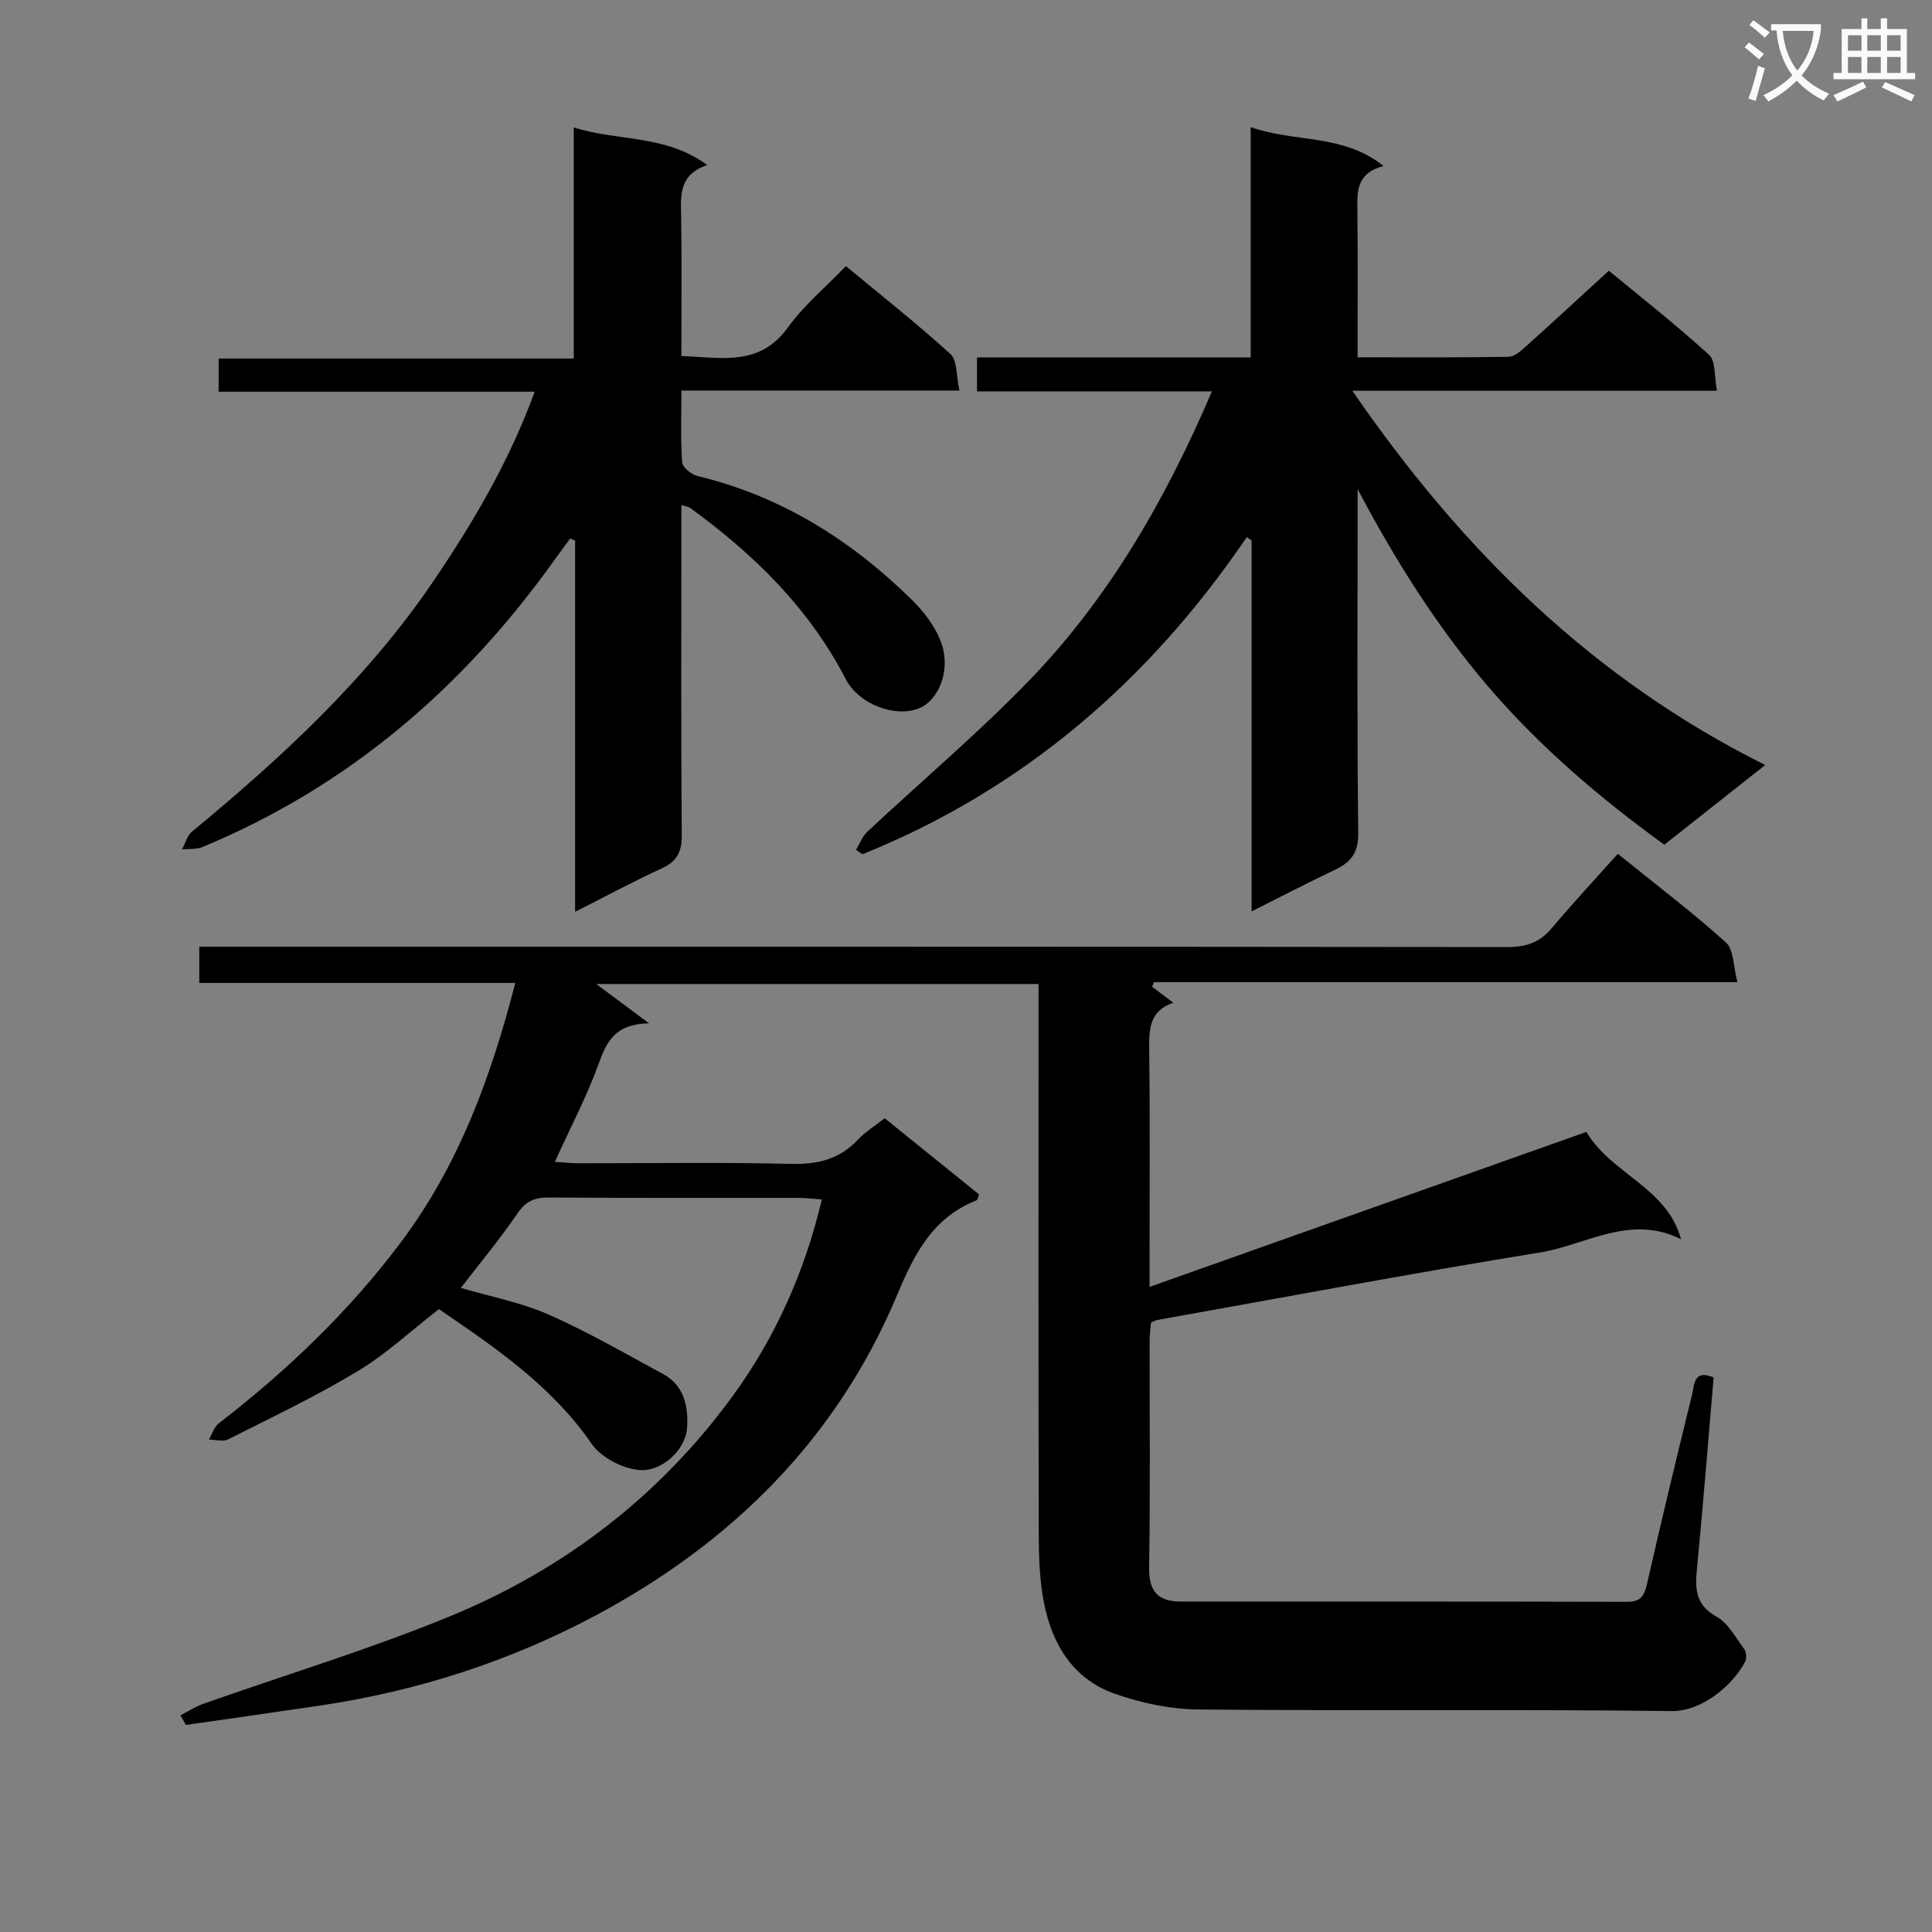 <svg enable-background="new 0 0 400 400" viewBox="0 0 400 400" xmlns="http://www.w3.org/2000/svg"><rect x="0" y="0" width="400" height="400" fill="#808080" stroke="none"/><path d="m362.1 8.8c1.1.8 2.1 1.6 3.1 2.4l-1 1.1c-1.3-1.1-2.3-2-3-2.5zm1.9 4.8c.5.2.9.4 1.4.5-.6 2.3-1.3 4.5-1.9 6.8l-1.5-.5c.8-2.1 1.4-4.3 2-6.8zm-1-9.4c1.3.9 2.4 1.8 3.4 2.5l-1 1.1c-1.4-1.2-2.4-2.1-3.2-2.6zm3.7 2.2v-1.4h10.3v1.2c-.5 3.6-1.8 6.8-4 9.4 1.5 1.6 3.4 2.8 5.7 3.8-.3.4-.7.8-1.1 1.4-2.3-1.1-4.1-2.5-5.6-4.1-1.6 1.6-3.6 3.1-5.9 4.3-.3-.5-.7-.9-1-1.3 2.4-1.1 4.4-2.5 6-4.1-1.9-2.5-3-5.6-3.3-9.3h-1.1zm8.8 0h-6.4c.3 3.3 1.3 6 3 8.2 2-2.3 3.1-5.1 3.4-8.2z" fill="#fafafb"/><path d="m385.3 3.8h1.3v2.2h2.8v-2.2h1.3v2.2h4.1v9.1h1.7v1.3h-16.9v-1.3h1.7v-9.1h4.1v-2.2zm.4 13.1.7 1.2c-1.8.9-3.8 1.9-6 2.9-.2-.4-.5-.8-.8-1.3 2.3-1 4.3-1.9 6.1-2.8zm-3.1-6.4h2.8v-3.2h-2.8zm0 4.6h2.8v-3.3h-2.8zm4-4.6h2.8v-3.2h-2.8zm0 4.6h2.8v-3.3h-2.8zm3.7 1.9c2.1.9 4.1 1.8 6.1 2.7l-.7 1.3c-2.2-1.1-4.2-2-6.1-2.9zm3.2-9.7h-2.8v3.2h2.8zm-2.8 7.8h2.8v-3.3h-2.8z" fill="#fafafb"/><g fill="#010000"><path d="m37.36 355.14c1.56-.8 3.06-1.79 4.7-2.37 17.03-6.02 34.37-11.26 51.05-18.11 23.67-9.72 43.56-24.97 58.69-45.77 8.75-12.03 14.78-25.53 18.36-40.55-1.75-.13-3.15-.32-4.55-.33-17.33-.02-34.66.05-51.99-.08-2.96-.02-4.78.77-6.51 3.33-3.54 5.2-7.59 10.06-11.69 15.39 6.08 1.79 12.42 2.99 18.17 5.52 8.15 3.59 15.9 8.09 23.75 12.34 4.39 2.38 5.2 6.87 4.91 11.13-.31 4.47-5.13 9.12-9.92 8.71-3.48-.3-7.89-2.61-9.84-5.43-8.29-12-19.9-19.89-31.62-27.88-5.73 4.45-10.89 9.28-16.82 12.85-8.64 5.21-17.8 9.56-26.82 14.12-1.06.54-2.64.05-3.98.04.67-1.13 1.07-2.61 2.04-3.35 14.16-10.95 26.99-23.19 37.76-37.57 11.88-15.86 18.55-33.92 23.64-53.62-22.13 0-43.66 0-65.43 0 0-2.75 0-4.83 0-7.51h5.92c88.32 0 176.64-.02 264.96.08 3.81 0 6.61-.93 9.07-3.85 4.4-5.21 9.05-10.21 13.74-15.46 8.39 6.78 15.66 12.28 22.4 18.37 1.63 1.48 1.49 4.91 2.36 8.2-41.04 0-80.93 0-120.82 0-.12.32-.24.64-.35.96 1.34 1.01 2.67 2.01 4.39 3.31-5 1.67-5.05 5.51-5 9.81.19 14.5.07 28.99.07 43.49v5.53c30.48-10.82 60.32-21.4 90.45-32.09 5.1 8.7 16.73 11.51 19.59 22.23-10.51-5.3-19.68 1.19-29.14 2.72-26.51 4.3-52.92 9.28-79.36 14-.31.06-.59.25-1.23.52-.09 1.11-.29 2.39-.29 3.67-.02 15.66.15 31.33-.11 46.99-.08 4.95 1.78 7.1 6.52 7.1 30.83.01 61.66-.02 92.49.06 2.85.01 3.53-1.32 4.09-3.78 2.98-13.1 6.13-26.16 9.33-39.21.48-1.95.3-5.21 4.45-3.46-1.14 13.28-2.2 26.65-3.49 40-.4 4.1-.07 7.2 4.12 9.54 2.4 1.34 3.94 4.32 5.69 6.69.45.61.55 1.91.21 2.59-2.31 4.53-8.66 10.33-15.24 10.25-32.66-.4-65.32-.02-97.98-.33-5.84-.06-11.91-1.34-17.43-3.31-8.55-3.04-12.87-10.27-14.54-18.83-.92-4.69-1.06-9.59-1.07-14.39-.08-35.99-.04-71.99-.04-107.98 0-1.8 0-3.6 0-5.69-30.66 0-60.88 0-91.57 0 3.46 2.58 6.51 4.85 10.93 8.14-7.24.13-8.86 4.02-10.52 8.6-2.43 6.67-5.77 13-8.99 20.08 1.86.11 3.4.29 4.94.29 14.66.02 29.33-.23 43.99.13 5.54.14 10.05-.98 13.86-5.05 1.46-1.56 3.35-2.71 5.5-4.4 6.53 5.27 13.08 10.55 19.55 15.78-.24.61-.29 1.11-.49 1.19-9.03 3.57-12.87 10.98-16.46 19.57-12.44 29.74-34.18 51.29-62.32 66.34-17.82 9.53-36.93 15.7-56.99 18.69-9.31 1.39-18.64 2.7-27.96 4.04-.4-.68-.76-1.33-1.13-1.99z"/><path d="m250.92 81.03c-16.72 0-32.51 0-48.64 0 0-2.35 0-4.4 0-7.02h56.66c0-15.97 0-31.39 0-47.69 9.18 3.24 19.03 1.31 27.51 8.04-5.63 1.51-5.47 5.25-5.42 9.19.13 9.95.04 19.91.04 30.42 10.72 0 20.99.08 31.26-.1 1.23-.02 2.58-1.24 3.63-2.18 5.57-5 11.06-10.08 17.13-15.64 6.39 5.28 13.8 11.08 20.75 17.41 1.42 1.29 1.06 4.52 1.64 7.44-25.14 0-49.56 0-75.5 0 22.79 33.09 49.7 59.63 85.49 77.49-7.3 5.77-13.93 11-20.89 16.5-13.25-9.6-25.69-20.16-36.43-32.7-10.65-12.44-19.25-26.15-27.07-40.91v4.62c0 22.16-.14 44.31.13 66.47.05 4.02-1.34 6.05-4.66 7.63-5.66 2.69-11.22 5.58-17.42 8.69 0-26.03 0-51.42 0-76.8-.33-.23-.66-.46-.99-.69-20.21 29.72-46.24 52.21-79.57 65.66-.45-.3-.9-.6-1.34-.9.77-1.27 1.3-2.79 2.35-3.77 11.06-10.34 22.66-20.14 33.2-30.99 16.59-17.07 28.4-37.43 38.14-60.17z"/><path d="m110.7 81.1c-22.06 0-43.62 0-65.43 0 0-2.41 0-4.35 0-6.87h73.52c0-15.97 0-31.38 0-47.85 9.3 2.95 18.95 1.41 27.63 7.79-5.89 2-5.47 6.24-5.4 10.57.16 9.48.05 18.97.05 28.98 8.14.24 16.13 2.31 22.08-5.95 3.27-4.54 7.72-8.24 11.98-12.68 7.53 6.25 14.82 11.98 21.64 18.21 1.45 1.32 1.19 4.52 1.87 7.56-19.45 0-38.16 0-57.56 0 0 5.33-.2 10.11.15 14.84.08 1.06 1.92 2.56 3.2 2.86 17.33 4.17 31.81 13.28 44.36 25.62 2.61 2.57 5.08 5.83 6.2 9.24 1.85 5.58-.75 11.57-4.62 13.19-4.94 2.06-12.56-.75-15.27-6.01-7.61-14.72-19.06-25.89-32.27-35.48-.25-.18-.61-.2-1.76-.54v5.34c0 20.99-.09 41.99.08 62.98.03 3.48-.99 5.44-4.16 6.9-5.84 2.68-11.51 5.74-17.92 8.98 0-26.1 0-51.47 0-76.84-.34-.15-.68-.31-1.01-.46-1.09 1.49-2.21 2.97-3.28 4.48-18.88 26.44-42.66 46.87-72.86 59.41-1.26.52-2.81.34-4.23.48.68-1.24 1.06-2.85 2.07-3.68 18.55-15.32 36.17-31.59 49.79-51.58 8.29-12.2 15.83-24.92 21.15-39.49z"/></g></svg>